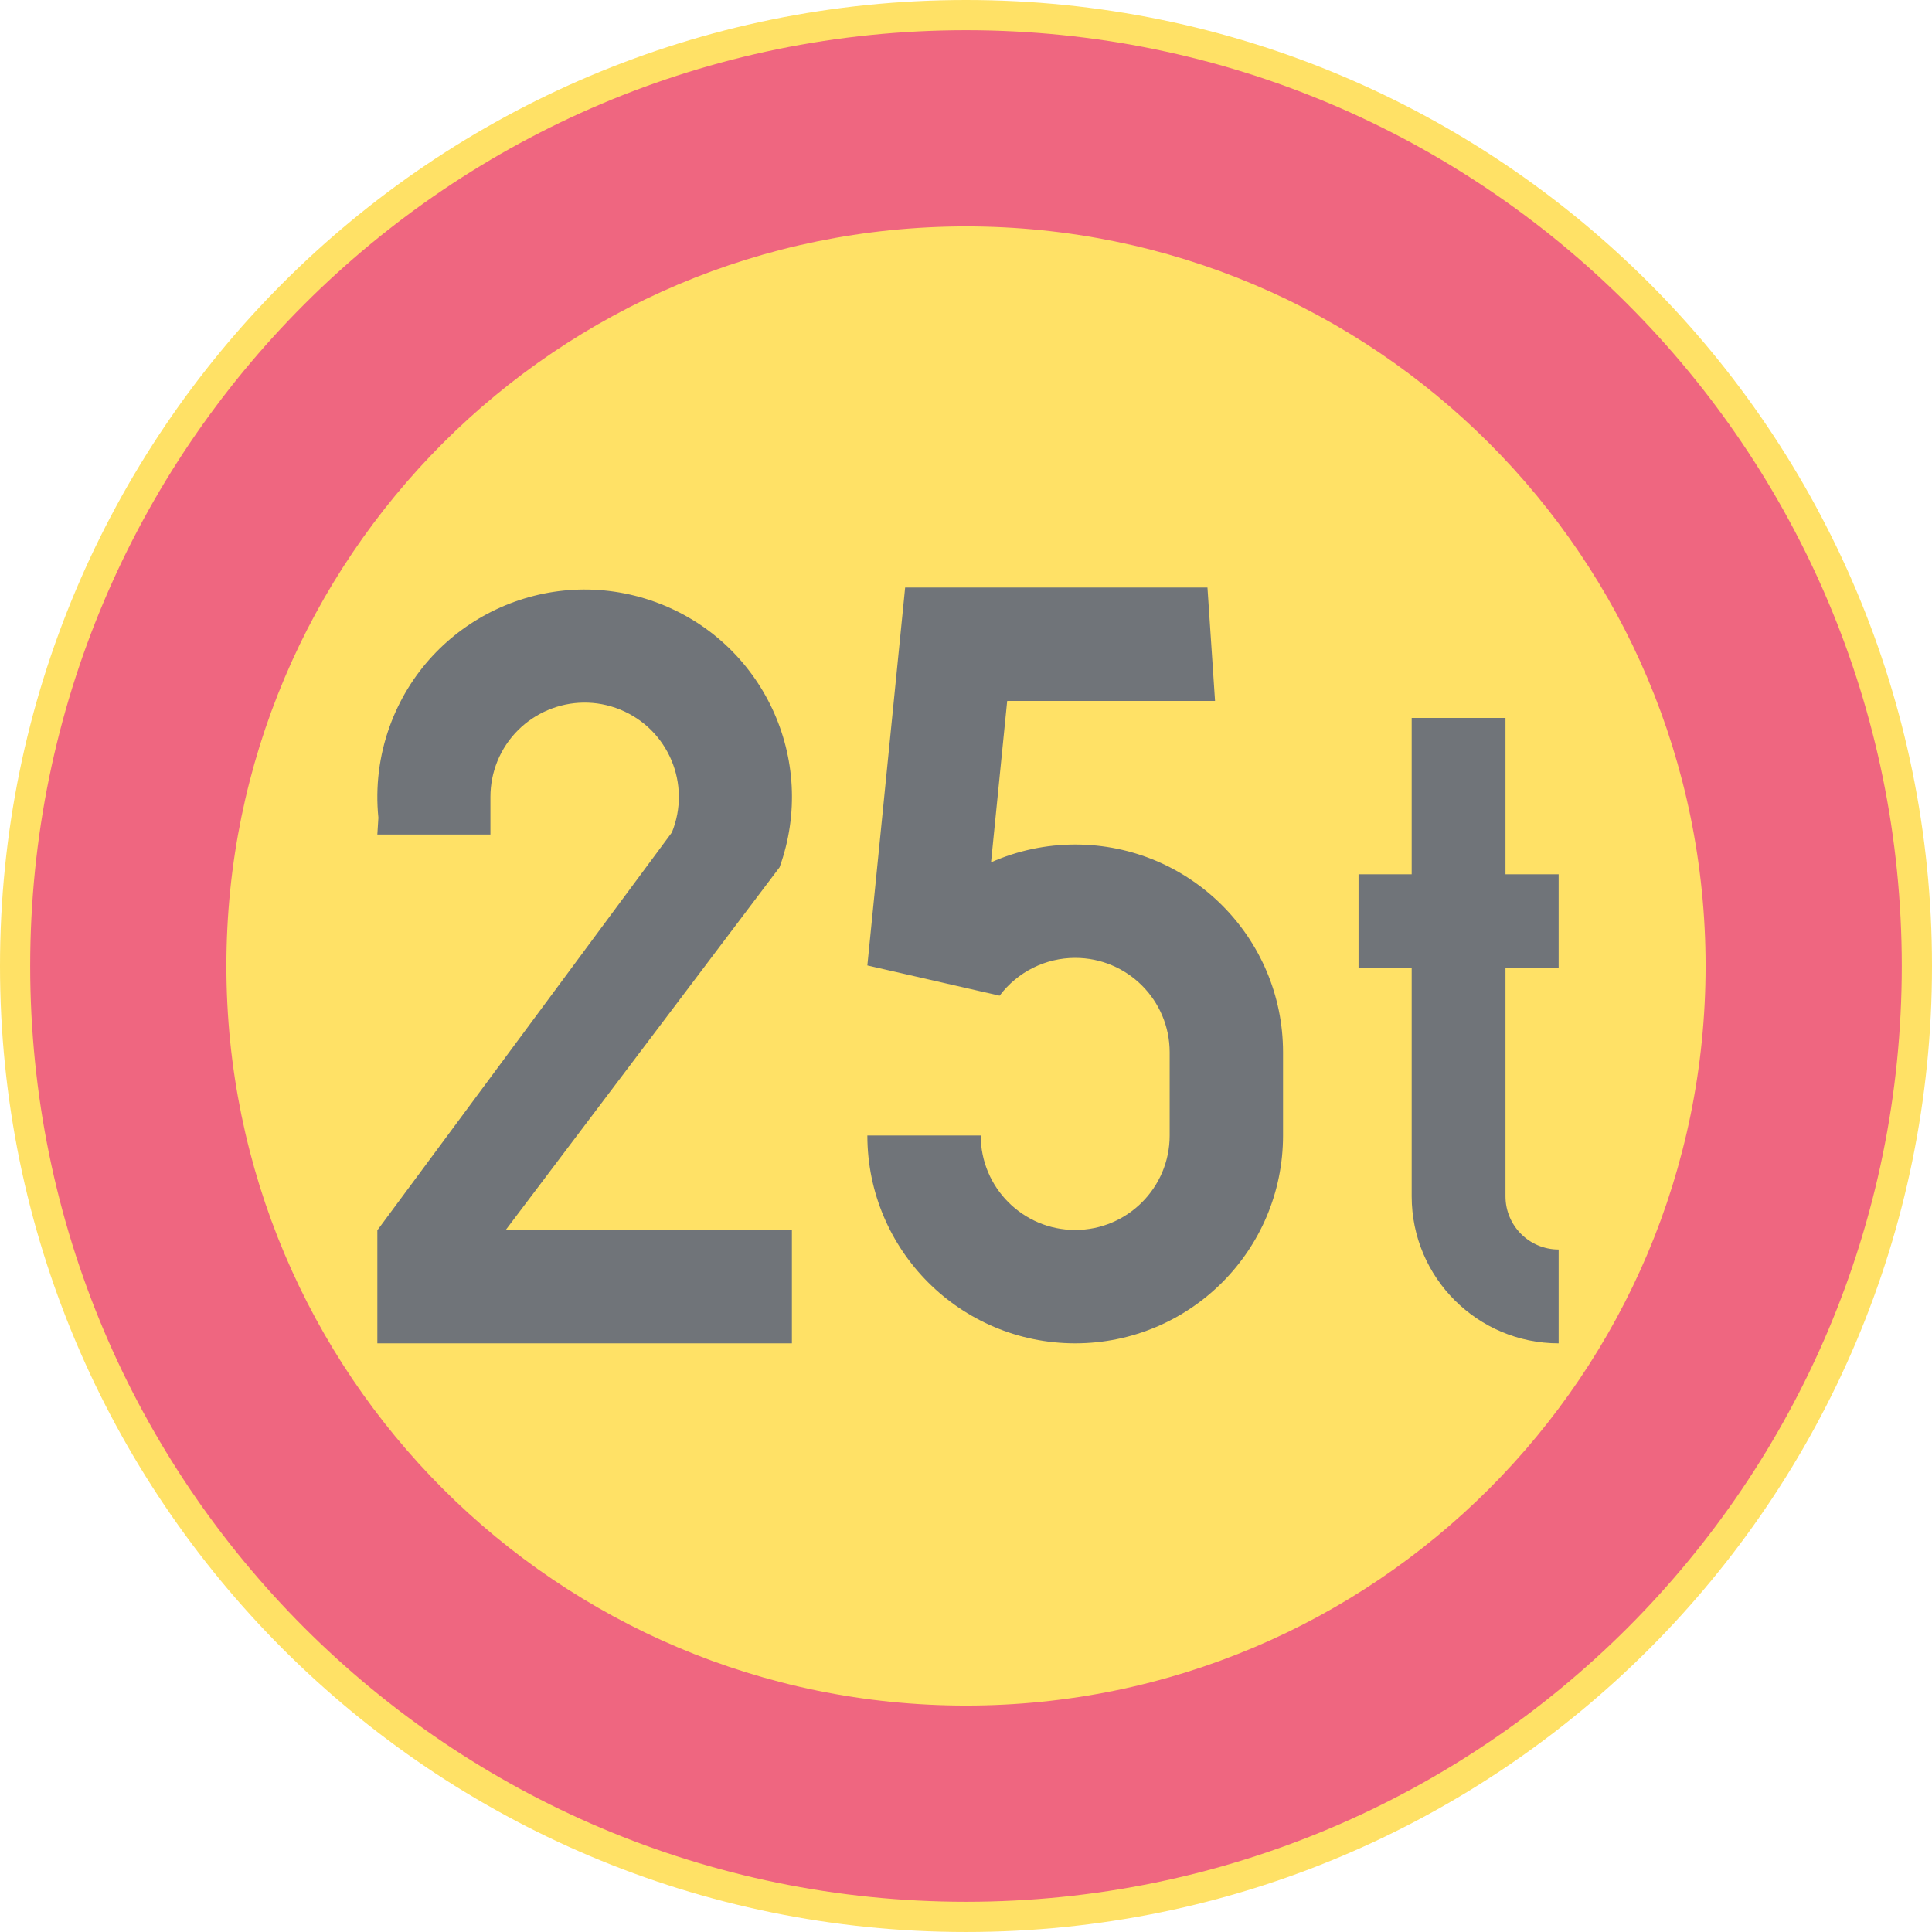 <ns0:svg xmlns:dc="http://purl.org/dc/elements/1.1/" xmlns:ns0="http://www.w3.org/2000/svg" xmlns:ns1="http://sodipodi.sourceforge.net/DTD/sodipodi-0.dtd" xmlns:ns2="http://www.inkscape.org/namespaces/inkscape" xmlns:ns4="http://creativecommons.org/ns#" xmlns:rdf="http://www.w3.org/1999/02/22-rdf-syntax-ns#" version="1.1" id="Layer_1" x="0px" y="0px" width="396.853" height="396.851" viewBox="0 0 396.853 396.851" xml:space="preserve" ns1:docname="C24_11.svg" ns2:version="0.92.5 (2060ec1f9f, 2020-04-08)" opacity="0.6"><ns0:defs id="defs2194" /><ns1:namedview pagecolor="#ffffff" bordercolor="#666666" borderopacity="1" objecttolerance="10" gridtolerance="10" guidetolerance="10" ns2:pageopacity="0" ns2:pageshadow="2" ns2:window-width="640" ns2:window-height="480" id="namedview2192" showgrid="false" ns2:zoom="0.55503813" ns2:cx="198.4265" ns2:cy="198.42599" ns2:window-x="0" ns2:window-y="0" ns2:window-maximized="0" ns2:current-layer="Layer_1" />
<ns0:g id="CIRCLE_3_" transform="translate(-14.172,-14.173)">
	<ns0:path style="fill:#ffcd00" d="m 411.025,212.601 c 0,-109.59 -88.84,-198.428 -198.428,-198.428 -109.588,0 -198.425,88.837 -198.425,198.428 0,109.583 88.837,198.423 198.425,198.423 109.588,0 198.428,-88.84 198.428,-198.423 z" id="path2173" ns2:connector-curvature="0" />
</ns0:g>
<ns0:g id="CIRCLE_4_" transform="translate(-14.172,-14.173)">
	<ns0:path style="fill:#e4002b" d="m 404.818,212.601 c 0,-106.164 -86.062,-192.226 -192.221,-192.226 -106.16,0 -192.223,86.062 -192.223,192.226 0,106.159 86.063,192.221 192.223,192.221 106.159,-10e-4 192.221,-86.062 192.221,-192.221 z" id="path2176" ns2:connector-curvature="0" />
</ns0:g>
<ns0:g id="CIRCLE_5_" transform="translate(-14.172,-14.173)">
	<ns0:path style="fill:#ffcd00" d="m 364.519,212.601 c 0,-83.907 -68.023,-151.922 -151.922,-151.922 -83.907,0 -151.922,68.015 -151.922,151.922 0,83.898 68.023,151.917 151.922,151.917 83.899,0 151.922,-68.019 151.922,-151.917 z" id="path2179" ns2:connector-curvature="0" />
</ns0:g>
<ns0:g id="LWPOLYLINE_5_" transform="translate(-14.172,-14.173)">
	<ns0:path style="fill:#101820" d="m 192.336,247.415 c 0,23.578 19.115,42.693 42.692,42.693 23.587,0 42.693,-19.115 42.693,-42.693 v -17.076 c 0,-23.577 -19.106,-42.692 -42.693,-42.692 -5.949,0 -11.84,1.244 -17.285,3.654 l 3.316,-33.152 h 42.693 l -1.556,-23.287 h -62.099 l -7.763,77.624 27.168,6.21 c 3.668,-4.89 9.421,-7.762 15.524,-7.762 10.721,0 19.406,8.686 19.406,19.405 v 17.076 c 0,10.717 -8.686,19.406 -19.406,19.406 -10.711,0 -19.405,-8.689 -19.405,-19.406 z" id="path2182" ns2:connector-curvature="0" />
</ns0:g>
<ns0:g id="LWPOLYLINE_6_" transform="translate(-14.172,-14.173)">
	<ns0:path style="fill:#101820" d="m 323.416,193.759 h 10.917 v 19.269 h -10.917 v 46.891 c 0,6.031 4.891,10.917 10.917,10.917 v 19.273 c -16.67,0 -30.186,-13.516 -30.186,-30.19 V 213.028 H 293.23 v -19.269 h 10.917 v -32.114 h 19.269 z" id="path2185" ns2:connector-curvature="0" />
</ns0:g>
<ns0:g id="LWPOLYLINE_7_" transform="translate(-14.172,-14.173)">
	<ns0:path style="fill:#101820" d="m 91.682,185.595 h 23.228 v -7.737 c 0,-2.509 0.487,-4.993 1.427,-7.313 4.044,-9.896 15.337,-14.648 25.236,-10.609 9.891,4.04 14.644,15.333 10.609,25.232 l -60.5,81.719 v 23.223 h 85.155 v -23.223 h -58.833 l 56.303,-74.567 c 7.984,-22.12 -3.463,-46.523 -25.587,-54.512 -22.116,-7.985 -46.523,3.471 -54.508,25.586 -2.163,5.997 -2.958,12.404 -2.316,18.748 z" id="path2188" ns2:connector-curvature="0" />
</ns0:g>
</ns0:svg>